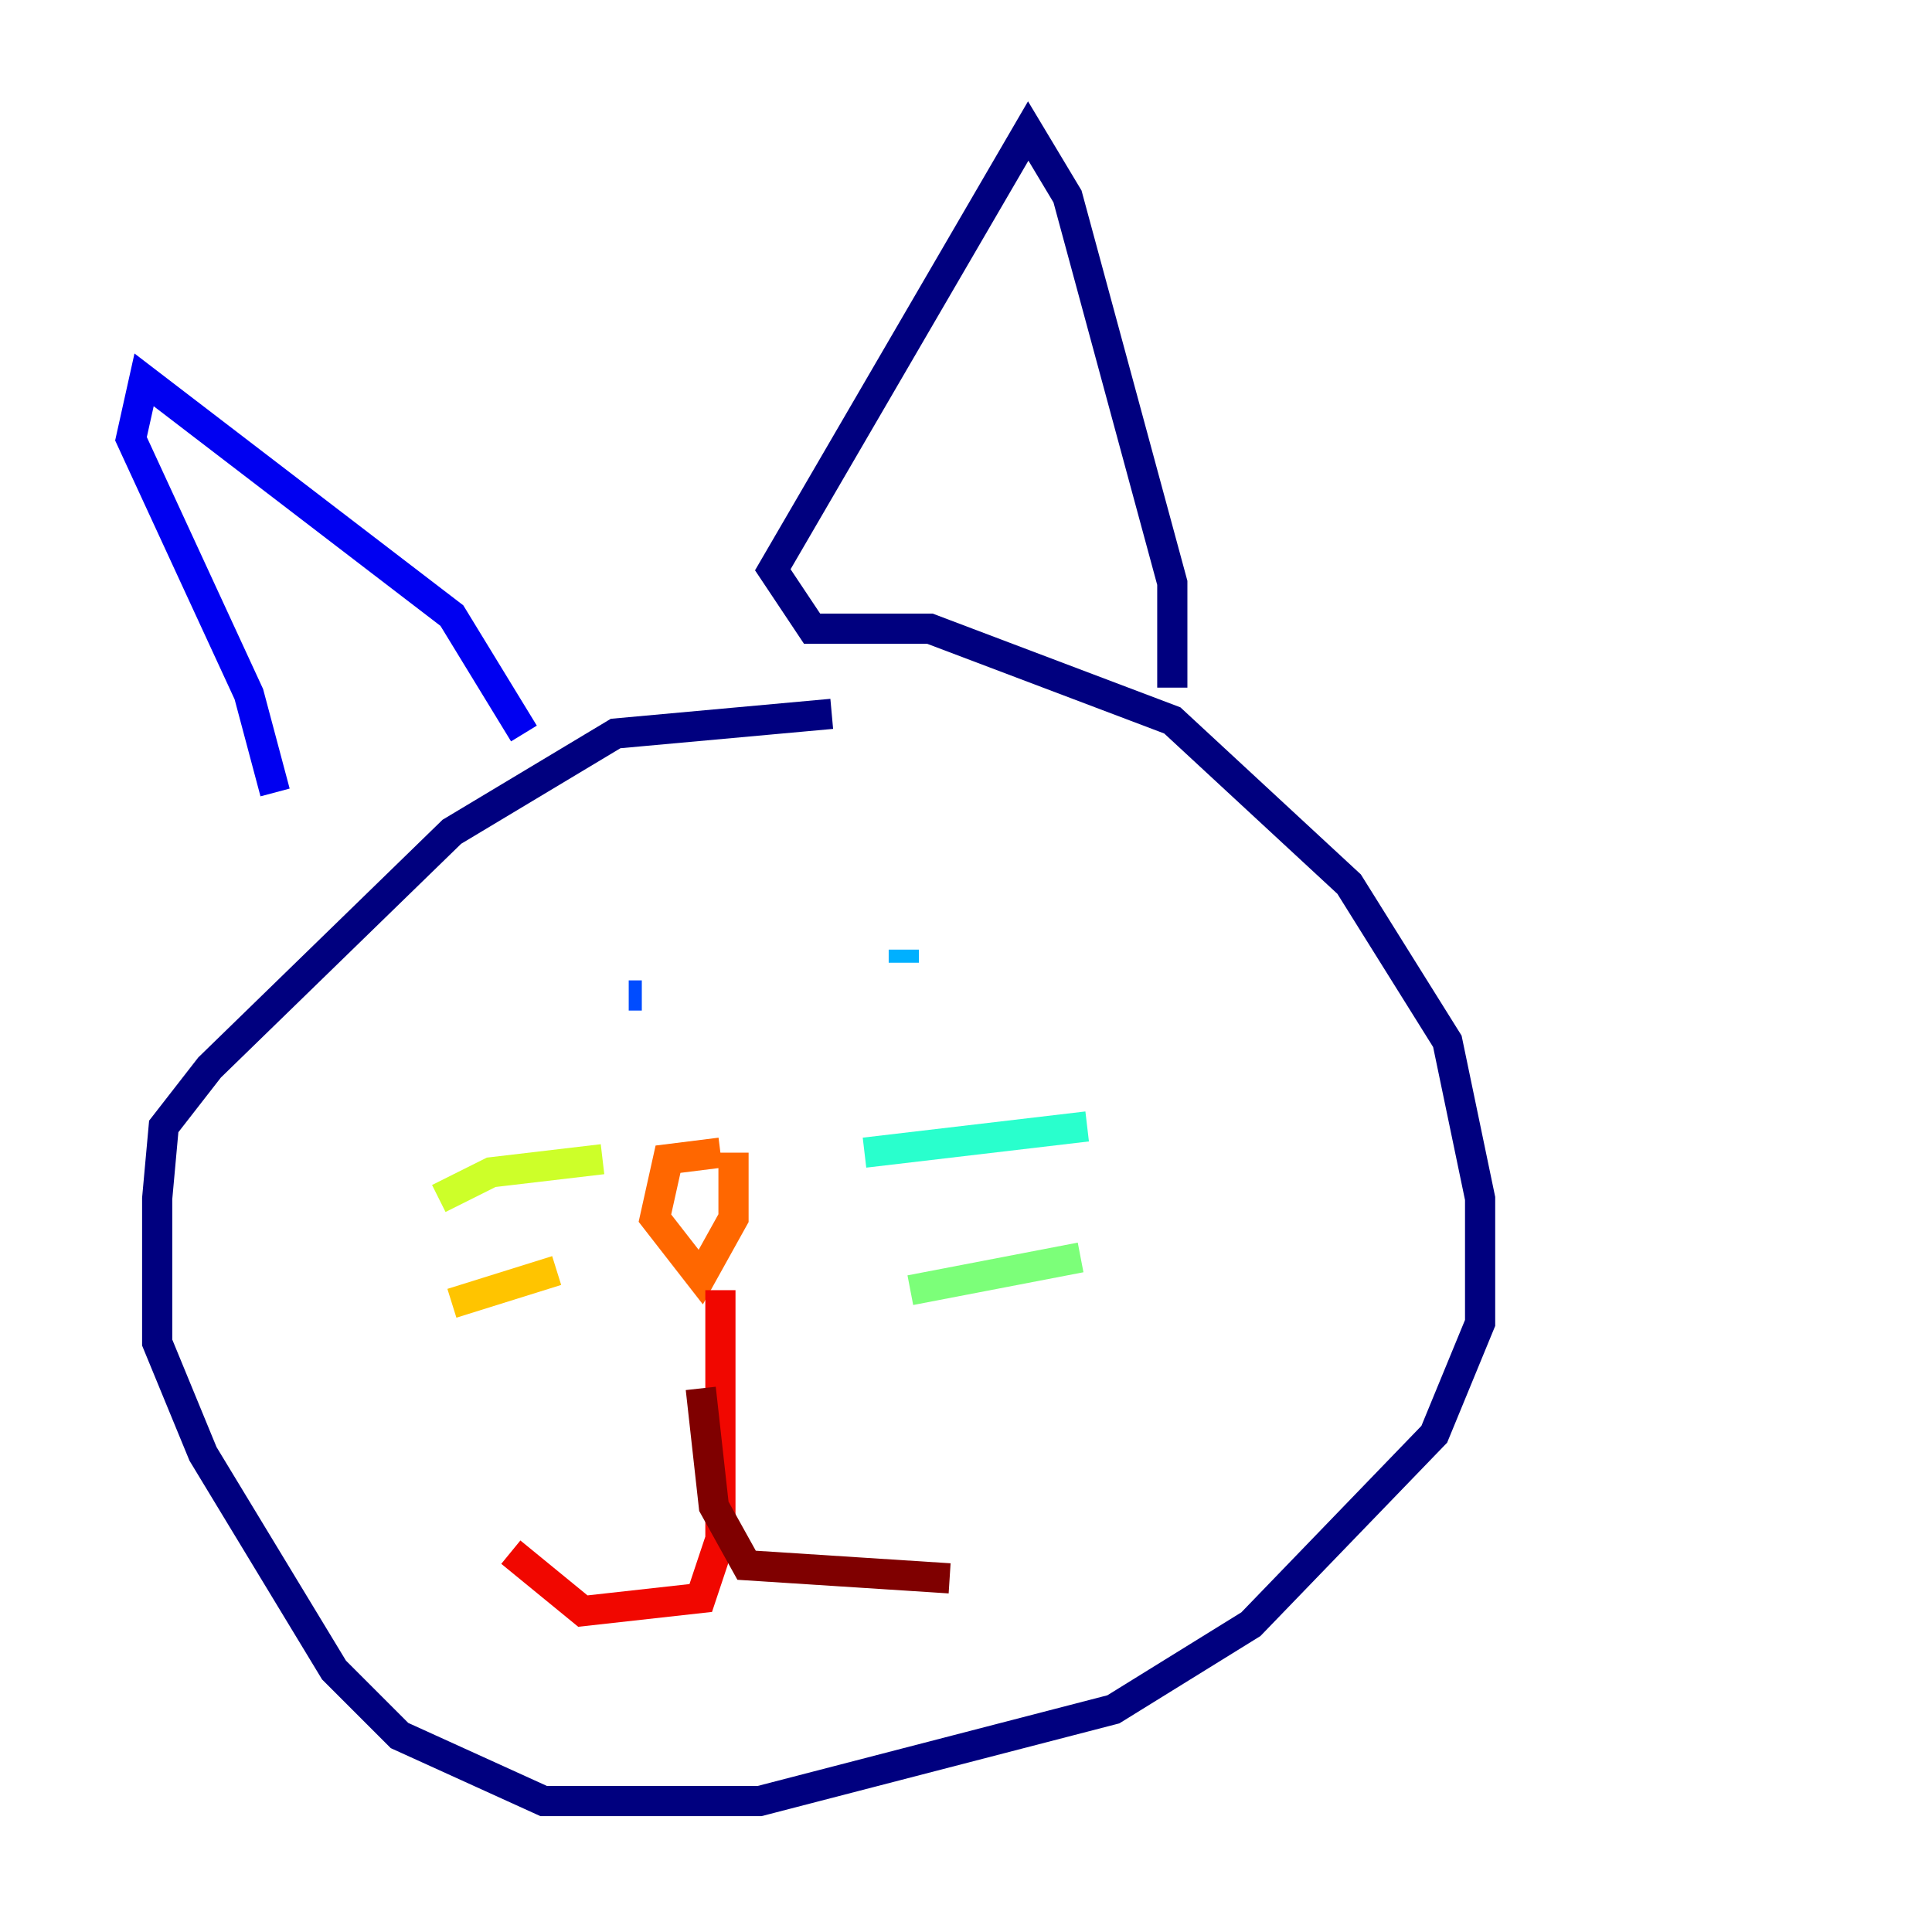 <?xml version="1.0" encoding="utf-8" ?>
<svg baseProfile="tiny" height="128" version="1.2" viewBox="0,0,128,128" width="128" xmlns="http://www.w3.org/2000/svg" xmlns:ev="http://www.w3.org/2001/xml-events" xmlns:xlink="http://www.w3.org/1999/xlink"><defs /><polyline fill="none" points="55.105,47.295 40.786,48.597 29.939,55.105 13.885,70.725 10.848,74.63 10.414,79.403 10.414,88.949 13.451,96.325 22.129,110.644 26.468,114.983 36.014,119.322 50.332,119.322 73.763,113.248 82.875,107.607 95.024,95.024 98.061,87.647 98.061,79.403 95.891,68.99 89.383,58.576 77.668,47.729 61.614,41.654 53.803,41.654 51.2,37.749 68.122,8.678 70.725,13.017 77.668,38.617 77.668,45.559" stroke="#00007f" stroke-width="2" /><polyline fill="none" points="34.712,48.597 29.939,40.786 9.546,25.166 8.678,29.071 16.488,45.993 18.224,52.502" stroke="#0000f1" stroke-width="2" /><polyline fill="none" points="42.522,65.953 41.654,65.953" stroke="#004cff" stroke-width="2" /><polyline fill="none" points="59.878,63.783 59.878,62.915" stroke="#00b0ff" stroke-width="2" /><polyline fill="none" points="57.275,76.366 72.027,74.63" stroke="#29ffcd" stroke-width="2" /><polyline fill="none" points="60.312,85.478 71.593,83.308" stroke="#7cff79" stroke-width="2" /><polyline fill="none" points="39.919,76.8 32.542,77.668 29.071,79.403" stroke="#cdff29" stroke-width="2" /><polyline fill="none" points="36.881,84.176 29.939,86.346" stroke="#ffc400" stroke-width="2" /><polyline fill="none" points="47.729,76.366 44.258,76.8 43.39,80.705 46.427,84.61 48.597,80.705 48.597,76.366" stroke="#ff6700" stroke-width="2" /><polyline fill="none" points="47.729,85.478 47.729,101.966 46.427,105.871 38.617,106.739 33.844,102.834" stroke="#f10700" stroke-width="2" /><polyline fill="none" points="46.427,91.986 47.295,99.797 49.464,103.702 62.915,104.57" stroke="#7f0000" stroke-width="2" /></svg>